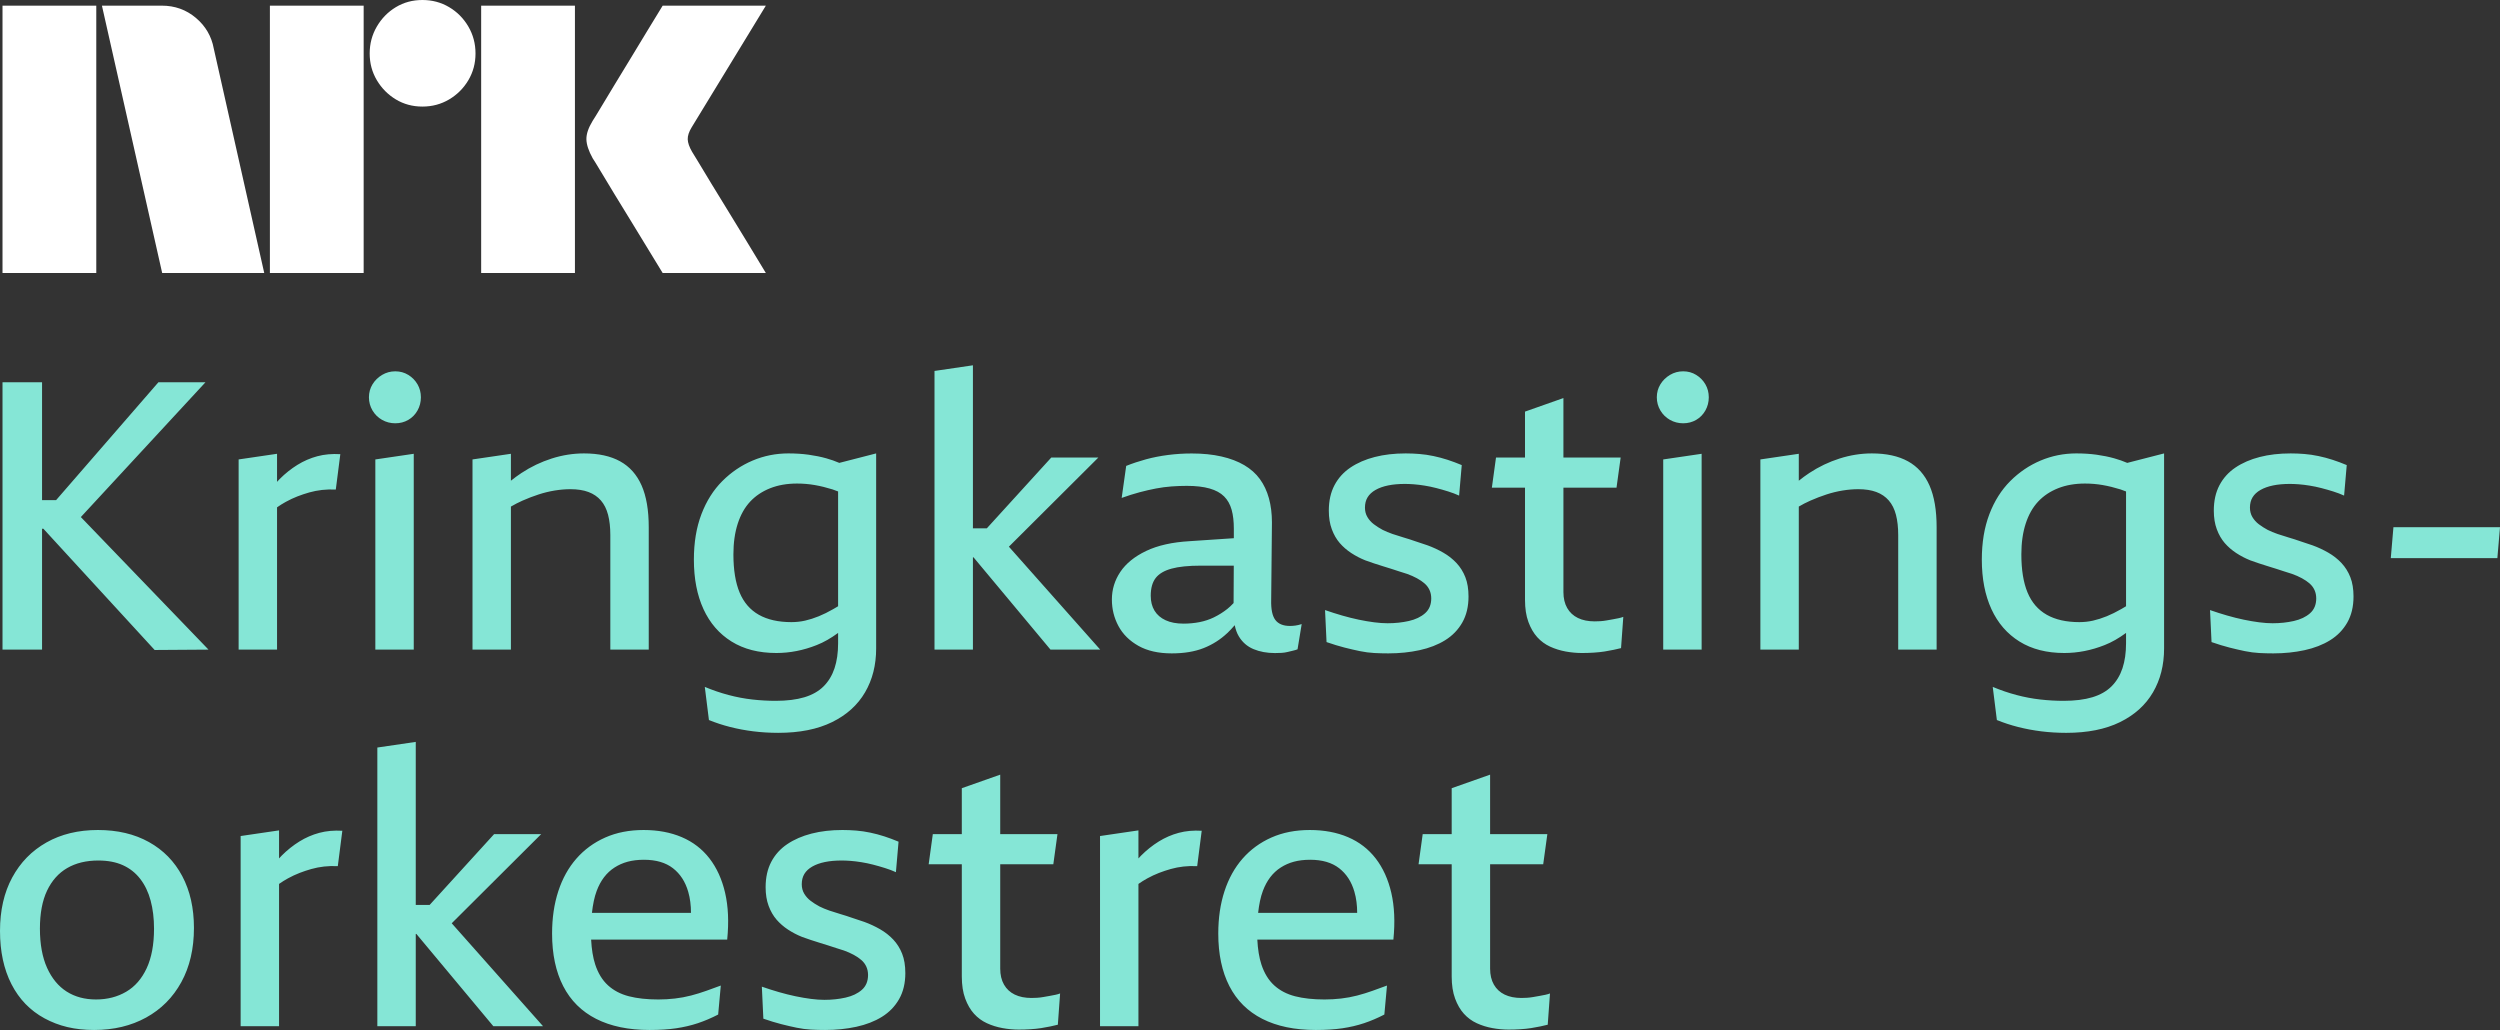 <?xml version="1.0" encoding="UTF-8"?>
<svg id="Stacked" xmlns="http://www.w3.org/2000/svg" viewBox="0 0 398.31 164.1">
  <rect x="0" y="0" width="398.31" height="164.1" fill="#333333" stroke="none"/>
  <defs>
    <style>
      .cls-1 {
        fill: #85e6d6;
      }

      .cls-2 {
        fill: #fff;
      }
    </style>
  </defs>
  <path class="cls-2" d="M43,.9h14.94v42.6h-14.94V.9ZM15.34.9H.4v42.6h14.94V.9ZM95.71,27.3c.62,1.04,1.35,2.25,2.19,3.63.84,1.38,1.71,2.8,2.61,4.26s1.73,2.82,2.49,4.08c.76,1.26,1.62,2.67,2.58,4.23h16.44c-1.12-1.84-2.12-3.49-3-4.95s-1.82-3-2.82-4.62-1.95-3.17-2.85-4.65c-.9-1.48-1.63-2.69-2.19-3.63-.56-.94-.86-1.43-.9-1.47-.44-.76-.67-1.42-.69-1.98s.19-1.2.63-1.92L122.02.9h-16.44c-.96,1.56-1.82,2.97-2.58,4.23s-1.59,2.63-2.49,4.11c-.9,1.48-1.77,2.91-2.61,4.29s-1.57,2.59-2.19,3.63-1.05,1.74-1.29,2.1c-.68,1.12-1.01,2.1-.99,2.94s.35,1.84.99,3c.24.36.67,1.06,1.29,2.1h0ZM42.1,43.5L34.06,7.74c-.36-1.96-1.31-3.59-2.85-4.89-1.54-1.3-3.35-1.95-5.43-1.95h-9.54l9.6,42.6s16.26,0,16.26,0ZM63.07,15.84c1.26.76,2.67,1.14,4.23,1.14s2.98-.38,4.26-1.14,2.3-1.78,3.06-3.06c.76-1.28,1.14-2.7,1.14-4.26s-.38-2.99-1.14-4.29-1.78-2.33-3.06-3.09-2.7-1.14-4.26-1.14-2.97.38-4.23,1.14-2.27,1.79-3.03,3.09-1.14,2.73-1.14,4.29.38,2.98,1.14,4.26c.76,1.28,1.77,2.3,3.03,3.06ZM91.6.9h-14.94v42.6h14.94V.9Z"/>
  <path class="cls-1" d="M12.88,82.38l20.34,21.12-8.58.06-17.73-19.32h-.21v19.26H.4v-42.6h6.3v18.78h2.24l16.3-18.78h7.5s-19.86,21.48-19.86,21.48ZM50.56,72.69c-1.12.3-2.18.76-3.18,1.38-1,.62-1.94,1.37-2.82,2.25-.14.14-.28.3-.42.45v-4.47l-6.12.9v30.3h6.12v-22.67c.46-.32.93-.62,1.41-.88.62-.34,1.24-.63,1.86-.87.62-.24,1.25-.45,1.89-.63s1.31-.31,2.01-.39c.7-.08,1.43-.1,2.19-.06l.72-5.64c-1.32-.08-2.54.03-3.66.33ZM60.88,66.9c.64.36,1.34.54,2.1.54s1.45-.18,2.07-.54,1.11-.86,1.47-1.5.54-1.34.54-2.1-.18-1.45-.54-2.07-.85-1.12-1.47-1.5-1.31-.57-2.07-.57-1.46.19-2.1.57-1.15.88-1.53,1.5-.57,1.31-.57,2.07.19,1.46.57,2.1.89,1.14,1.53,1.5ZM59.8,103.5h6.12v-31.2l-6.12.9v30.3ZM90.88,77.94c1.12,0,2.08.15,2.88.45.8.3,1.46.75,1.98,1.35.52.6.9,1.36,1.14,2.28s.36,2,.36,3.24v18.24h6.12v-19.5c0-2.72-.38-4.94-1.14-6.66s-1.9-3-3.42-3.84-3.44-1.26-5.76-1.26c-1.72,0-3.43.27-5.13.81s-3.31,1.31-4.83,2.31c-.58.38-1.14.8-1.68,1.23v-4.29l-6.12.9v30.3h6.12v-22.79c.59-.34,1.19-.66,1.83-.94.86-.38,1.72-.71,2.58-.99s1.72-.49,2.58-.63,1.69-.21,2.49-.21ZM120.03,116.52c-1.28-.16-2.51-.39-3.69-.69s-2.31-.67-3.39-1.11l-.66-5.28c1.24.52,2.5.95,3.78,1.29s2.55.58,3.81.72,2.49.21,3.69.21c1.8,0,3.33-.19,4.59-.57s2.28-.96,3.06-1.74,1.36-1.74,1.74-2.88c.38-1.14.57-2.47.57-3.99v-1.64c-1.13.83-2.27,1.49-3.42,1.94-2.12.84-4.26,1.26-6.42,1.26-2.8,0-5.18-.61-7.14-1.83s-3.45-2.94-4.47-5.16c-1.02-2.22-1.53-4.85-1.53-7.89,0-2.72.4-5.13,1.2-7.23.8-2.1,1.91-3.86,3.33-5.28s3.03-2.51,4.83-3.27c1.8-.76,3.7-1.14,5.7-1.14,1.16,0,2.24.07,3.24.21s1.93.33,2.79.57c.73.2,1.42.45,2.08.73l5.87-1.51v31.08c0,2.64-.59,4.97-1.77,6.99s-2.93,3.6-5.25,4.74-5.18,1.71-8.58,1.71c-1.36,0-2.68-.08-3.96-.24h0ZM133.53,96.59v-18.29c-.3-.11-.61-.23-.9-.33-.96-.3-1.9-.53-2.82-.69-.92-.16-1.86-.24-2.82-.24-1.6,0-3.03.25-4.29.75s-2.32,1.21-3.18,2.13c-.86.92-1.52,2.09-1.98,3.51-.46,1.42-.69,3.05-.69,4.89,0,2.48.33,4.51.99,6.09.66,1.58,1.68,2.76,3.06,3.54s3.11,1.17,5.19,1.17c.76,0,1.49-.08,2.19-.24.7-.16,1.42-.39,2.16-.69s1.51-.68,2.31-1.14c.25-.14.52-.3.78-.46h0ZM160.74,87.1l14.25-14.2h-7.5l-10.27,11.28h-2.21v-25.98l-6.12.9v44.4h6.12v-14.7h.1l12.26,14.7h7.92l-14.55-16.4h0ZM195.54,100.86c-1.1,1.04-2.36,1.84-3.78,2.4s-3.11.84-5.07.84c-2.12,0-3.89-.4-5.31-1.2-1.42-.8-2.48-1.85-3.18-3.15s-1.05-2.71-1.05-4.23c0-1.6.45-3.07,1.35-4.41s2.27-2.45,4.11-3.33c1.84-.88,4.16-1.4,6.96-1.56l7.01-.47v-1.5c0-1.16-.11-2.17-.35-3.03s-.64-1.57-1.2-2.13-1.33-.98-2.31-1.26-2.19-.42-3.63-.42c-.8,0-1.61.03-2.43.09-.82.06-1.65.17-2.49.33s-1.71.36-2.61.6-1.85.54-2.85.9l.72-5.1c1-.4,2.05-.75,3.15-1.05,1.1-.3,2.27-.53,3.51-.69,1.24-.16,2.5-.24,3.78-.24,1.76,0,3.34.16,4.74.48,1.4.32,2.61.78,3.63,1.38s1.85,1.34,2.49,2.22c.64.88,1.12,1.9,1.44,3.06.32,1.16.48,2.44.48,3.84l-.12,12.36c-.04,1.48.18,2.54.66,3.18.48.64,1.26.96,2.34.96.24,0,.52-.02.84-.06.32-.04.66-.12,1.02-.24l-.66,4.02c-.2.08-.43.15-.69.21-.26.06-.55.13-.87.21-.32.08-.65.13-.99.15-.34.02-.69.03-1.05.03-1.28,0-2.42-.21-3.42-.63s-1.78-1.1-2.34-2.04c-.3-.5-.51-1.09-.65-1.77-.38.44-.77.87-1.18,1.26h0ZM193.44,98.34c.74-.36,1.44-.8,2.1-1.32.35-.28.68-.6,1-.94l.03-5.96h-5.25c-1.96,0-3.52.16-4.68.48-1.16.32-2,.82-2.52,1.5s-.78,1.62-.78,2.82c0,.92.2,1.71.6,2.37s.99,1.17,1.77,1.53,1.73.54,2.85.54c.88,0,1.73-.08,2.55-.24.82-.16,1.6-.42,2.34-.78h-.01ZM230.25,102c1.16-.72,2.07-1.66,2.73-2.82.66-1.16.99-2.54.99-4.14,0-1.2-.17-2.23-.51-3.09s-.81-1.61-1.41-2.25-1.3-1.19-2.1-1.65-1.64-.85-2.52-1.17c-.64-.2-1.27-.41-1.89-.63-.62-.22-1.24-.42-1.86-.6s-1.22-.37-1.8-.57-1.11-.42-1.59-.66c-.52-.28-.99-.58-1.41-.9s-.76-.7-1.02-1.14c-.26-.44-.39-.94-.39-1.5,0-.64.14-1.19.42-1.65s.7-.85,1.26-1.17,1.23-.56,2.01-.72,1.67-.24,2.67-.24c.44,0,.92.02,1.44.06s1.09.11,1.71.21c.62.1,1.24.23,1.86.39.62.16,1.25.34,1.89.54.64.2,1.22.42,1.74.66l.42-4.86c-.76-.32-1.51-.6-2.25-.84s-1.49-.44-2.25-.6c-.76-.16-1.51-.27-2.25-.33-.74-.06-1.47-.09-2.19-.09-1.8,0-3.44.19-4.92.57s-2.77.94-3.87,1.68c-1.1.74-1.95,1.68-2.55,2.82s-.9,2.49-.9,4.05c0,1.12.16,2.11.48,2.97.32.86.74,1.59,1.26,2.19.52.6,1.13,1.13,1.83,1.59s1.45.85,2.25,1.17c.44.16.9.32,1.38.48.48.16.95.31,1.41.45s.91.28,1.35.42.87.28,1.29.42.83.27,1.23.39c.56.2,1.08.43,1.56.69s.89.54,1.23.84c.34.3.6.65.78,1.05s.27.84.27,1.32c0,1-.33,1.79-.99,2.37s-1.52.99-2.58,1.23c-1.06.24-2.19.36-3.39.36-.64,0-1.35-.05-2.13-.15s-1.6-.24-2.46-.42-1.74-.4-2.64-.66-1.81-.55-2.73-.87l.24,5.1c1.04.36,1.99.65,2.85.87s1.68.41,2.46.57c.78.16,1.54.26,2.28.3s1.49.06,2.25.06c1.76,0,3.42-.17,4.98-.51,1.56-.34,2.92-.87,4.08-1.59h0ZM256.98,98.67c-.34.06-.68.12-1.02.18s-.67.1-.99.12c-.32.02-.62.03-.9.03-1.04,0-1.93-.18-2.67-.54s-1.31-.89-1.71-1.59-.6-1.55-.6-2.55v-16.62h8.46l.66-4.8h-9.12v-9.48l-6.12,2.16v7.32h-4.62l-.66,4.8h5.28v17.88c0,1.36.18,2.53.54,3.51.36.98.83,1.79,1.41,2.43.58.64,1.26,1.14,2.04,1.5s1.61.62,2.49.78c.88.16,1.74.24,2.58.24.64,0,1.27-.02,1.89-.06.62-.04,1.19-.1,1.71-.18s1.01-.17,1.47-.27.85-.19,1.17-.27l.36-4.98c-.2.08-.44.15-.72.21s-.59.12-.93.18h0ZM264.99,103.5h6.12v-31.2l-6.12.9v30.3ZM270.24,59.73c-.62-.38-1.31-.57-2.07-.57s-1.46.19-2.1.57-1.15.88-1.53,1.5-.57,1.31-.57,2.07.19,1.46.57,2.1.89,1.14,1.53,1.5c.64.36,1.34.54,2.1.54s1.45-.18,2.07-.54,1.11-.86,1.47-1.5c.36-.64.54-1.34.54-2.1s-.18-1.45-.54-2.07c-.36-.62-.85-1.12-1.47-1.5ZM303.99,73.5c-1.52-.84-3.44-1.26-5.76-1.26-1.72,0-3.43.27-5.13.81s-3.31,1.31-4.83,2.31c-.58.38-1.14.8-1.68,1.23v-4.29l-6.12.9v30.3h6.12v-22.79c.58-.34,1.19-.66,1.83-.94.86-.38,1.72-.71,2.58-.99s1.72-.49,2.58-.63,1.69-.21,2.49-.21c1.12,0,2.08.15,2.88.45.8.3,1.46.75,1.98,1.35.52.6.9,1.36,1.14,2.28.24.92.36,2,.36,3.24v18.24h6.12v-19.5c0-2.72-.38-4.94-1.14-6.66-.76-1.72-1.9-3-3.42-3.84h0ZM338.92,73.75l5.87-1.51v31.08c0,2.64-.59,4.97-1.77,6.99s-2.93,3.6-5.25,4.74-5.18,1.71-8.58,1.71c-1.36,0-2.68-.08-3.96-.24s-2.51-.39-3.69-.69-2.31-.67-3.39-1.11l-.66-5.28c1.24.52,2.5.95,3.78,1.29s2.55.58,3.81.72,2.49.21,3.69.21c1.8,0,3.33-.19,4.59-.57s2.28-.96,3.06-1.74,1.36-1.74,1.74-2.88c.38-1.14.57-2.47.57-3.99v-1.64c-1.13.83-2.27,1.49-3.42,1.94-2.12.84-4.26,1.26-6.42,1.26-2.8,0-5.18-.61-7.14-1.83-1.96-1.22-3.45-2.94-4.47-5.16-1.02-2.22-1.53-4.85-1.53-7.89,0-2.72.4-5.13,1.2-7.23.8-2.1,1.91-3.86,3.33-5.28s3.03-2.51,4.83-3.27c1.8-.76,3.7-1.14,5.7-1.14,1.16,0,2.24.07,3.24.21s1.93.33,2.79.57c.73.2,1.42.45,2.08.73h0ZM338.73,96.59v-18.29c-.3-.11-.61-.23-.9-.33-.96-.3-1.9-.53-2.82-.69s-1.86-.24-2.82-.24c-1.6,0-3.03.25-4.29.75s-2.32,1.21-3.18,2.13-1.52,2.09-1.98,3.51c-.46,1.42-.69,3.05-.69,4.89,0,2.48.33,4.51.99,6.09.66,1.58,1.68,2.76,3.06,3.54s3.11,1.17,5.19,1.17c.76,0,1.49-.08,2.19-.24.7-.16,1.42-.39,2.16-.69s1.51-.68,2.31-1.14c.25-.14.52-.3.78-.46h0ZM373.05,89.7c-.6-.64-1.3-1.19-2.1-1.65-.8-.46-1.64-.85-2.52-1.17-.64-.2-1.27-.41-1.89-.63-.62-.22-1.24-.42-1.86-.6s-1.22-.37-1.8-.57-1.11-.42-1.59-.66c-.52-.28-.99-.58-1.41-.9s-.76-.7-1.02-1.14c-.26-.44-.39-.94-.39-1.5,0-.64.14-1.19.42-1.65s.7-.85,1.26-1.17,1.23-.56,2.01-.72,1.67-.24,2.67-.24c.44,0,.92.02,1.44.06s1.09.11,1.71.21,1.24.23,1.86.39c.62.16,1.25.34,1.89.54.64.2,1.22.42,1.74.66l.42-4.86c-.76-.32-1.51-.6-2.25-.84s-1.49-.44-2.25-.6c-.76-.16-1.51-.27-2.25-.33-.74-.06-1.47-.09-2.19-.09-1.8,0-3.44.19-4.92.57s-2.77.94-3.87,1.68-1.95,1.68-2.55,2.82c-.6,1.14-.9,2.49-.9,4.05,0,1.12.16,2.11.48,2.97s.74,1.59,1.26,2.19c.52.6,1.13,1.13,1.83,1.59.7.46,1.45.85,2.25,1.17.44.16.9.32,1.38.48s.95.31,1.41.45.91.28,1.35.42.87.28,1.29.42.83.27,1.23.39c.56.2,1.08.43,1.56.69s.89.54,1.23.84c.34.3.6.65.78,1.05s.27.84.27,1.32c0,1-.33,1.79-.99,2.37s-1.52.99-2.58,1.23c-1.06.24-2.19.36-3.39.36-.64,0-1.35-.05-2.13-.15s-1.6-.24-2.46-.42-1.74-.4-2.64-.66c-.9-.26-1.81-.55-2.73-.87l.24,5.1c1.04.36,1.99.65,2.85.87.86.22,1.68.41,2.46.57.78.16,1.54.26,2.28.3s1.49.06,2.25.06c1.76,0,3.42-.17,4.98-.51,1.56-.34,2.92-.87,4.08-1.59s2.07-1.66,2.73-2.82c.66-1.16.99-2.54.99-4.14,0-1.2-.17-2.23-.51-3.09s-.81-1.61-1.41-2.25h0ZM381.33,84l-.42,4.92h16.98l.42-4.92h-16.98ZM29.04,139.59c1.24,2.34,1.86,5.09,1.86,8.25,0,3.32-.67,6.2-2.01,8.64s-3.21,4.32-5.61,5.64-5.16,1.98-8.28,1.98-5.64-.62-7.92-1.86-4.03-3.05-5.25-5.43c-1.22-2.38-1.83-5.21-1.83-8.49s.65-6.12,1.95-8.52c1.3-2.4,3.12-4.26,5.46-5.58s5.07-1.98,8.19-1.98,5.83.64,8.13,1.92,4.07,3.09,5.31,5.43h0ZM24.54,147.96c0-1.64-.18-3.13-.54-4.47s-.91-2.49-1.65-3.45-1.66-1.69-2.76-2.19-2.41-.75-3.93-.75c-1.92,0-3.57.4-4.95,1.2-1.38.8-2.45,2-3.21,3.6s-1.14,3.62-1.14,6.06.38,4.56,1.14,6.24c.76,1.68,1.8,2.94,3.12,3.78s2.88,1.26,4.68,1.26,3.4-.41,4.8-1.23c1.4-.82,2.49-2.07,3.27-3.75s1.17-3.78,1.17-6.3ZM50.88,132.69c-1.12.3-2.18.76-3.18,1.38-1,.62-1.94,1.37-2.82,2.25-.14.14-.28.3-.42.45v-4.47l-6.12.9v30.3h6.12v-22.67c.46-.32.93-.62,1.41-.88.62-.34,1.24-.63,1.86-.87.62-.24,1.25-.45,1.89-.63.64-.18,1.31-.31,2.01-.39.7-.08,1.43-.1,2.19-.06l.72-5.64c-1.32-.08-2.54.03-3.66.33ZM86.22,132.9h-7.5l-10.27,11.28h-2.21v-25.98l-6.12.9v44.4h6.12v-14.7h.1l12.26,14.7h7.92l-14.55-16.4s14.25-14.2,14.25-14.2ZM115.53,142.26c.5,2.16.61,4.64.33,7.44h-21.68c.08,1.53.29,2.86.65,3.96.46,1.4,1.14,2.51,2.04,3.33s2.01,1.4,3.33,1.74,2.88.51,4.68.51c.88,0,1.76-.05,2.64-.15.88-.1,1.74-.26,2.58-.48s1.65-.47,2.43-.75,1.55-.56,2.31-.84l-.42,4.62c-1.08.56-2.16,1.02-3.24,1.38s-2.23.63-3.45.81-2.63.27-4.23.27c-3.36,0-6.2-.59-8.52-1.77s-4.07-2.92-5.25-5.22-1.77-5.09-1.77-8.37c0-2.48.33-4.73.99-6.75.66-2.02,1.62-3.75,2.88-5.19,1.26-1.44,2.79-2.56,4.59-3.36s3.84-1.2,6.12-1.2,4.31.38,6.09,1.14c1.78.76,3.25,1.89,4.41,3.39s1.99,3.33,2.49,5.49h0ZM95.07,141.93c-.37.98-.61,2.17-.76,3.51h15.78c0-1.2-.14-2.33-.44-3.36-.46-1.6-1.27-2.85-2.43-3.75s-2.7-1.35-4.62-1.35-3.4.41-4.68,1.23c-1.28.82-2.23,2.06-2.85,3.72h0ZM142.32,149.7c-.6-.64-1.3-1.19-2.1-1.65-.8-.46-1.64-.85-2.52-1.17-.64-.2-1.27-.41-1.89-.63s-1.24-.42-1.86-.6c-.62-.18-1.22-.37-1.8-.57s-1.11-.42-1.59-.66c-.52-.28-.99-.58-1.41-.9-.42-.32-.76-.7-1.02-1.14-.26-.44-.39-.94-.39-1.5,0-.64.14-1.19.42-1.65s.7-.85,1.26-1.17c.56-.32,1.23-.56,2.01-.72s1.67-.24,2.67-.24c.44,0,.92.02,1.44.06s1.09.11,1.71.21c.62.1,1.24.23,1.86.39s1.25.34,1.89.54,1.22.42,1.74.66l.42-4.86c-.76-.32-1.51-.6-2.25-.84s-1.49-.44-2.25-.6-1.51-.27-2.25-.33-1.47-.09-2.19-.09c-1.8,0-3.44.19-4.92.57s-2.77.94-3.87,1.68c-1.1.74-1.95,1.68-2.55,2.82-.6,1.14-.9,2.49-.9,4.05,0,1.12.16,2.11.48,2.97.32.86.74,1.59,1.26,2.19.52.6,1.13,1.13,1.83,1.59.7.46,1.45.85,2.25,1.17.44.16.9.32,1.38.48.48.16.95.31,1.41.45s.91.28,1.35.42.87.28,1.29.42.83.27,1.23.39c.56.2,1.08.43,1.56.69.48.26.89.54,1.23.84s.6.65.78,1.05c.18.4.27.84.27,1.32,0,1-.33,1.79-.99,2.37s-1.52.99-2.58,1.23c-1.06.24-2.19.36-3.39.36-.64,0-1.35-.05-2.13-.15-.78-.1-1.6-.24-2.46-.42s-1.74-.4-2.64-.66c-.9-.26-1.81-.55-2.73-.87l.24,5.1c1.04.36,1.99.65,2.85.87s1.68.41,2.46.57c.78.16,1.54.26,2.28.3.74.04,1.49.06,2.25.06,1.76,0,3.42-.17,4.98-.51s2.92-.87,4.08-1.59,2.07-1.66,2.73-2.82c.66-1.16.99-2.54.99-4.14,0-1.2-.17-2.23-.51-3.09s-.81-1.61-1.41-2.25h0ZM167.25,158.67c-.34.06-.68.12-1.02.18-.34.06-.67.1-.99.12-.32.02-.62.03-.9.03-1.04,0-1.93-.18-2.67-.54s-1.31-.89-1.71-1.59c-.4-.7-.6-1.55-.6-2.55v-16.62h8.46l.66-4.8h-9.12v-9.48l-6.12,2.16v7.32h-4.62l-.66,4.8h5.28v17.88c0,1.36.18,2.53.54,3.51s.83,1.79,1.41,2.43,1.26,1.14,2.04,1.5,1.61.62,2.49.78,1.74.24,2.58.24c.64,0,1.27-.02,1.89-.06s1.19-.1,1.71-.18c.52-.08,1.01-.17,1.47-.27s.85-.19,1.17-.27l.36-4.98c-.2.08-.44.15-.72.21-.28.06-.59.12-.93.18h0ZM187.8,132.69c-1.12.3-2.18.76-3.18,1.38-1,.62-1.94,1.37-2.82,2.25-.14.14-.28.3-.42.45v-4.47l-6.12.9v30.3h6.12v-22.67c.46-.32.93-.62,1.41-.88.62-.34,1.24-.63,1.86-.87.62-.24,1.25-.45,1.89-.63.64-.18,1.31-.31,2.01-.39s1.43-.1,2.19-.06l.72-5.64c-1.32-.08-2.54.03-3.66.33ZM221.67,142.26c.5,2.16.61,4.64.33,7.44h-21.68c.08,1.53.29,2.86.65,3.96.46,1.4,1.14,2.51,2.04,3.33s2.01,1.4,3.33,1.74,2.88.51,4.68.51c.88,0,1.76-.05,2.64-.15.88-.1,1.74-.26,2.58-.48s1.65-.47,2.43-.75,1.55-.56,2.31-.84l-.42,4.62c-1.08.56-2.16,1.02-3.24,1.38s-2.23.63-3.45.81-2.63.27-4.23.27c-3.36,0-6.2-.59-8.52-1.77s-4.07-2.92-5.25-5.22-1.77-5.09-1.77-8.37c0-2.48.33-4.73.99-6.75s1.62-3.75,2.88-5.19c1.26-1.44,2.79-2.56,4.59-3.36s3.84-1.2,6.12-1.2,4.31.38,6.09,1.14,3.25,1.89,4.41,3.39,1.99,3.33,2.49,5.49h0ZM201.21,141.93c-.37.98-.61,2.17-.76,3.51h15.78c0-1.2-.14-2.33-.44-3.36-.46-1.6-1.27-2.85-2.43-3.75s-2.7-1.35-4.62-1.35-3.4.41-4.68,1.23c-1.28.82-2.23,2.06-2.85,3.72h0ZM245.3,158.67l-1.02.18c-.34.06-.67.1-.99.12-.32.02-.62.03-.9.03-1.04,0-1.93-.18-2.67-.54s-1.31-.89-1.71-1.59-.6-1.55-.6-2.55v-16.62h8.46l.66-4.8h-9.12v-9.48l-6.12,2.16v7.32h-4.62l-.66,4.8h5.28v17.88c0,1.36.18,2.53.54,3.51s.83,1.79,1.41,2.43,1.26,1.14,2.04,1.5,1.61.62,2.49.78,1.74.24,2.58.24c.64,0,1.27-.02,1.89-.06.62-.04,1.19-.1,1.71-.18.52-.08,1.01-.17,1.47-.27s.85-.19,1.17-.27l.36-4.98c-.2.08-.44.15-.72.21-.28.06-.59.12-.93.18h0Z"/>
</svg>